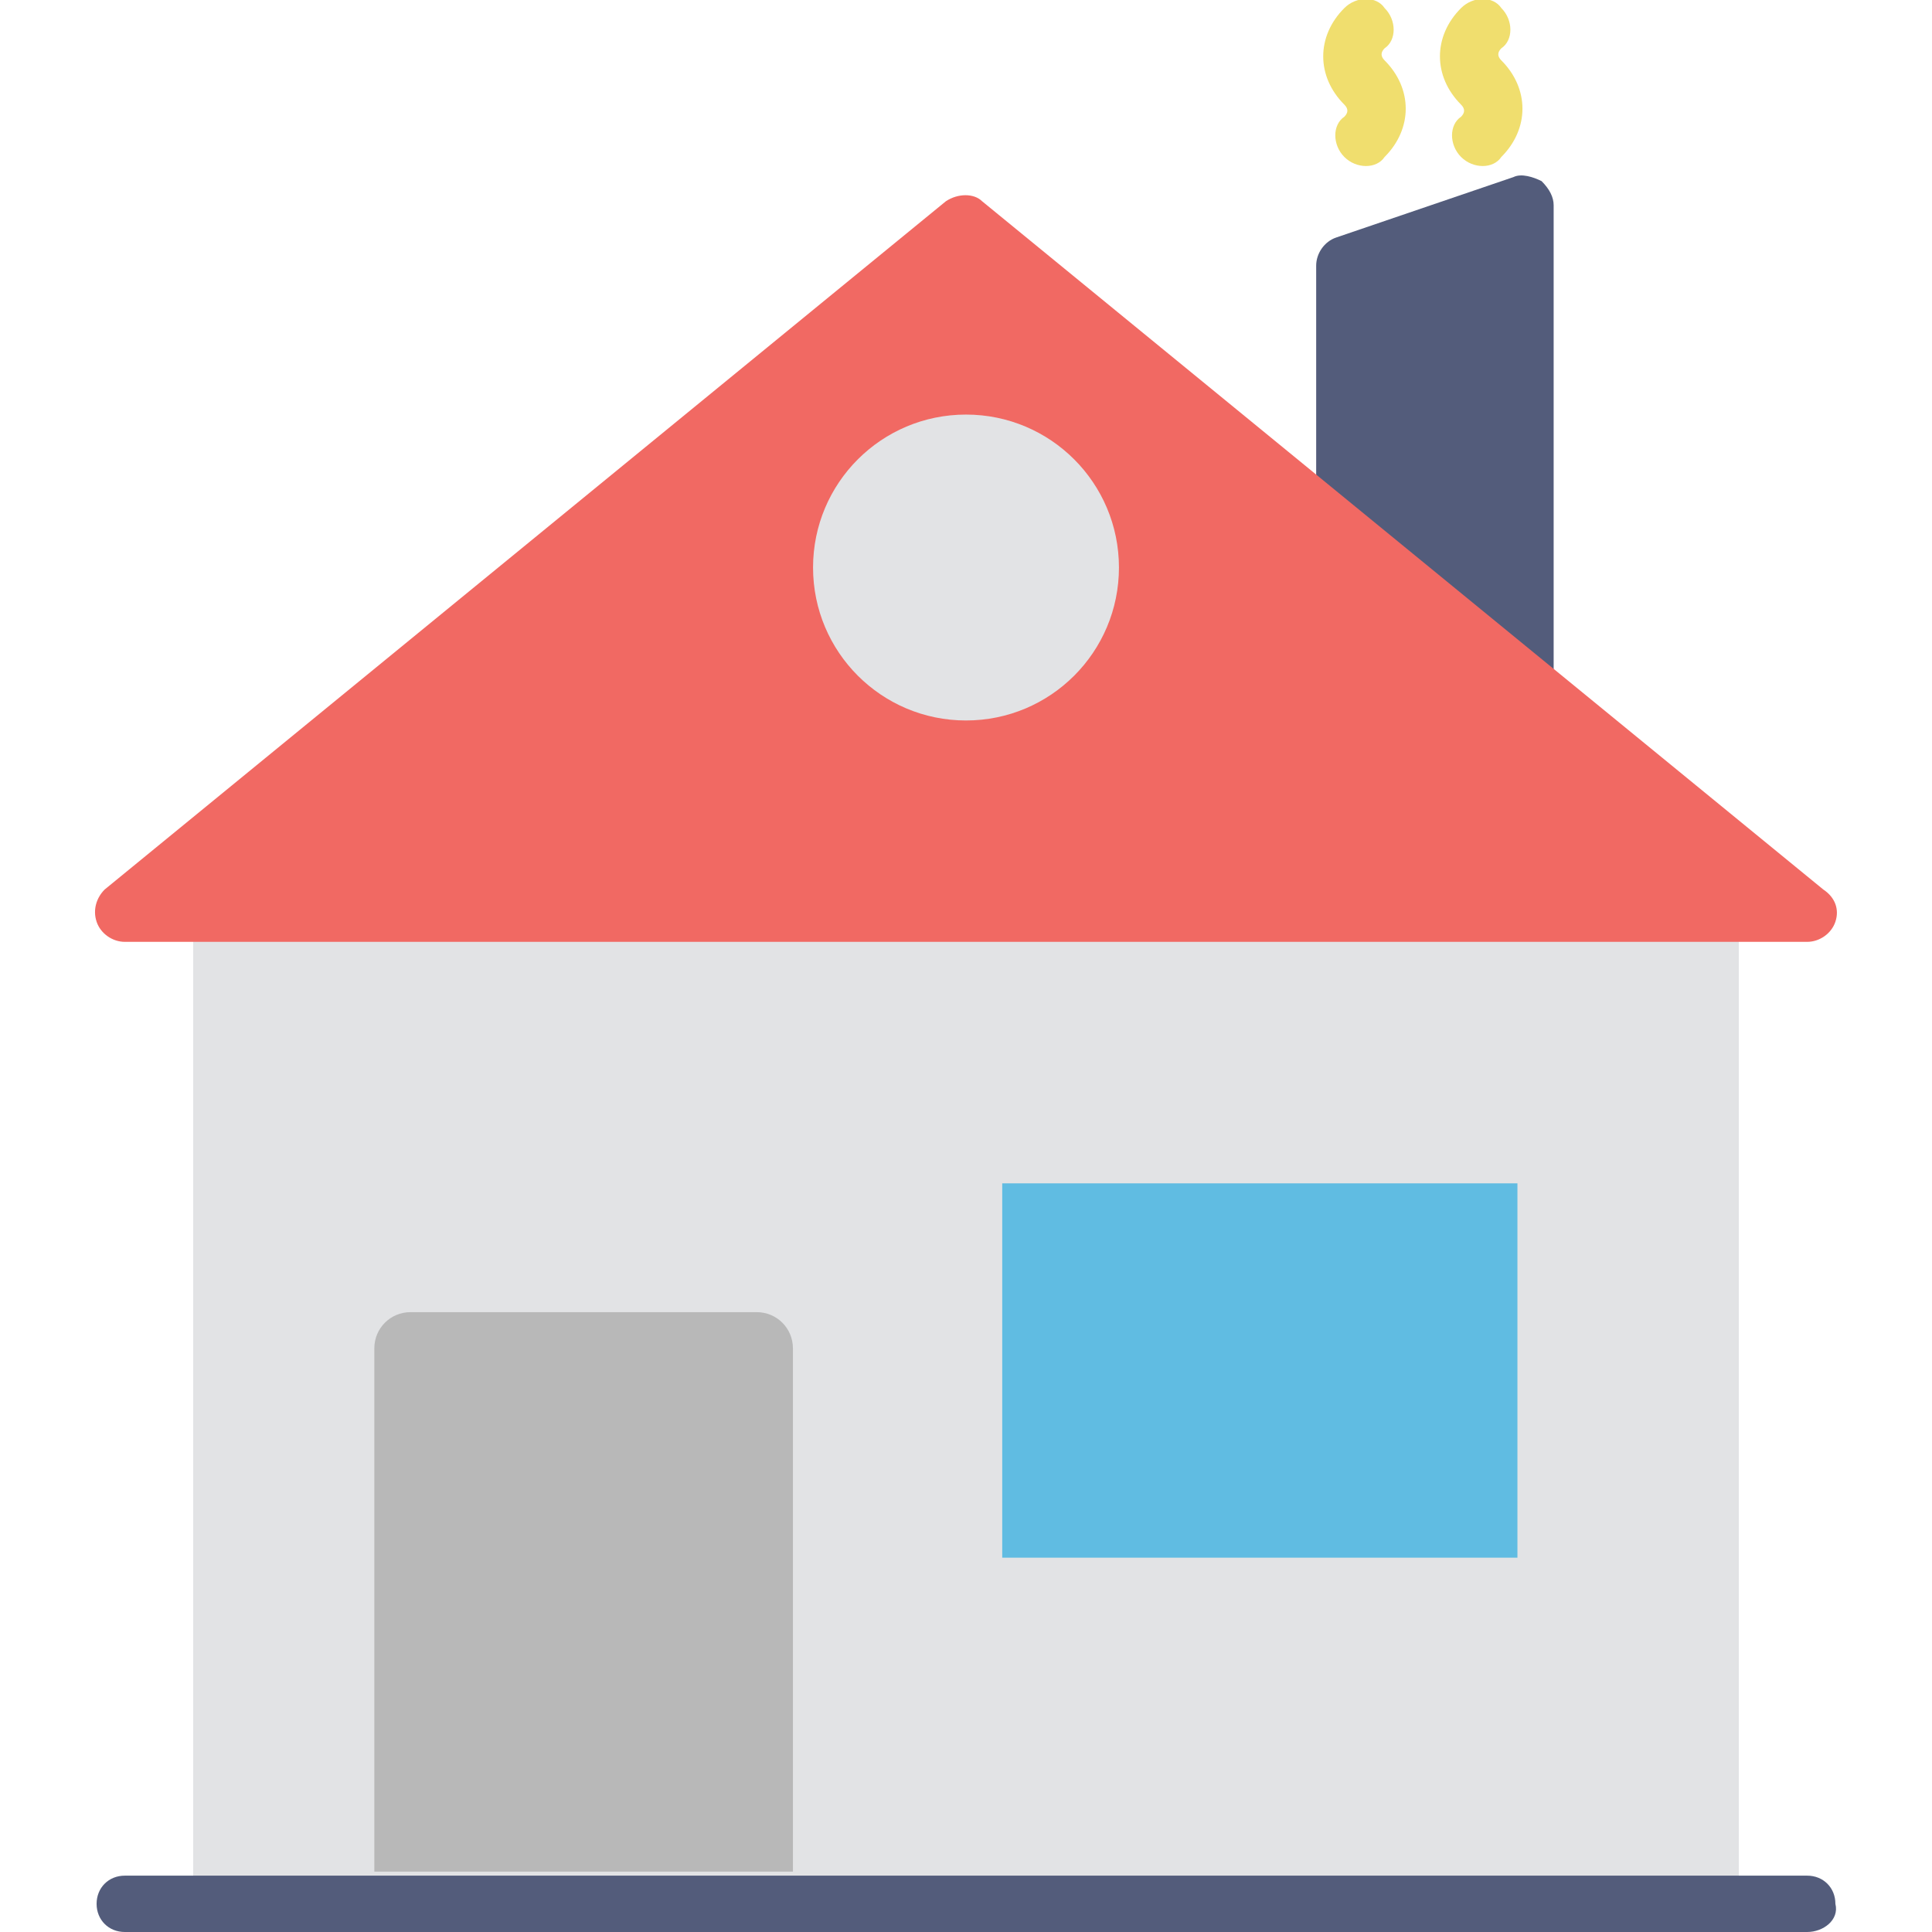 <svg xmlns="http://www.w3.org/2000/svg" viewBox="0 0 48 48" id="house"><path fill="#e2e3e5" d="M43.2 46.9V22.6c0-.4-.3-.7-.7-.7h-37c-.4 0-.7.3-.7.7v24.3h38.4z"></path><path fill="#60bce2" d="M24.9 29.4h12.8v9.3H24.9z"></path><path fill="#535c7b" d="M38.6 5.1v11.8c0 .3-.2.6-.4.7-.1 0-.2.1-.3.1-.2 0-.3-.1-.5-.2L33 13.9c-.2-.1-.3-.4-.3-.6V6.6c0-.3.2-.6.5-.7l4.4-1.5c.2-.1.5 0 .7.1.2.2.3.4.3.6z"></path><path fill="#f0de6e" d="M33.4 3.9c-.3-.3-.3-.8 0-1 .1-.1.1-.2 0-.3-.7-.7-.7-1.7 0-2.4.3-.3.8-.3 1 0 .3.3.3.8 0 1-.1.1-.1.2 0 .3.7.7.7 1.7 0 2.4-.2.3-.7.3-1 0zM36.3 3.9c-.3-.3-.3-.8 0-1 .1-.1.1-.2 0-.3-.7-.7-.7-1.7 0-2.4.3-.3.8-.3 1 0 .3.3.3.8 0 1-.1.1-.1.2 0 .3.7.7.7 1.7 0 2.4-.2.3-.7.3-1 0z"></path><path fill="#f16963" d="M45.6 22.9c-.1.3-.4.5-.7.5H3.1c-.3 0-.6-.2-.7-.5-.1-.3 0-.6.2-.8L23.5 5c.3-.2.7-.2.9 0l20.9 17.1c.3.2.4.5.3.8z"></path><path fill="#e2e3e5" d="M27.8 14.1c0 2.1-1.7 3.8-3.8 3.8s-3.8-1.7-3.8-3.8 1.7-3.8 3.8-3.8 3.8 1.7 3.8 3.8z"></path><path fill="#535c7b" d="M44.9 48H3.1c-.4 0-.7-.3-.7-.7 0-.4.3-.7.7-.7h41.8c.4 0 .7.3.7.7.1.4-.3.7-.7.7z"></path><path fill="#b8b8b8" d="M19.7 46.5v-13c0-.5-.4-.9-.9-.9h-8.6c-.5 0-.9.4-.9.9v13h10.4z"></path></svg>